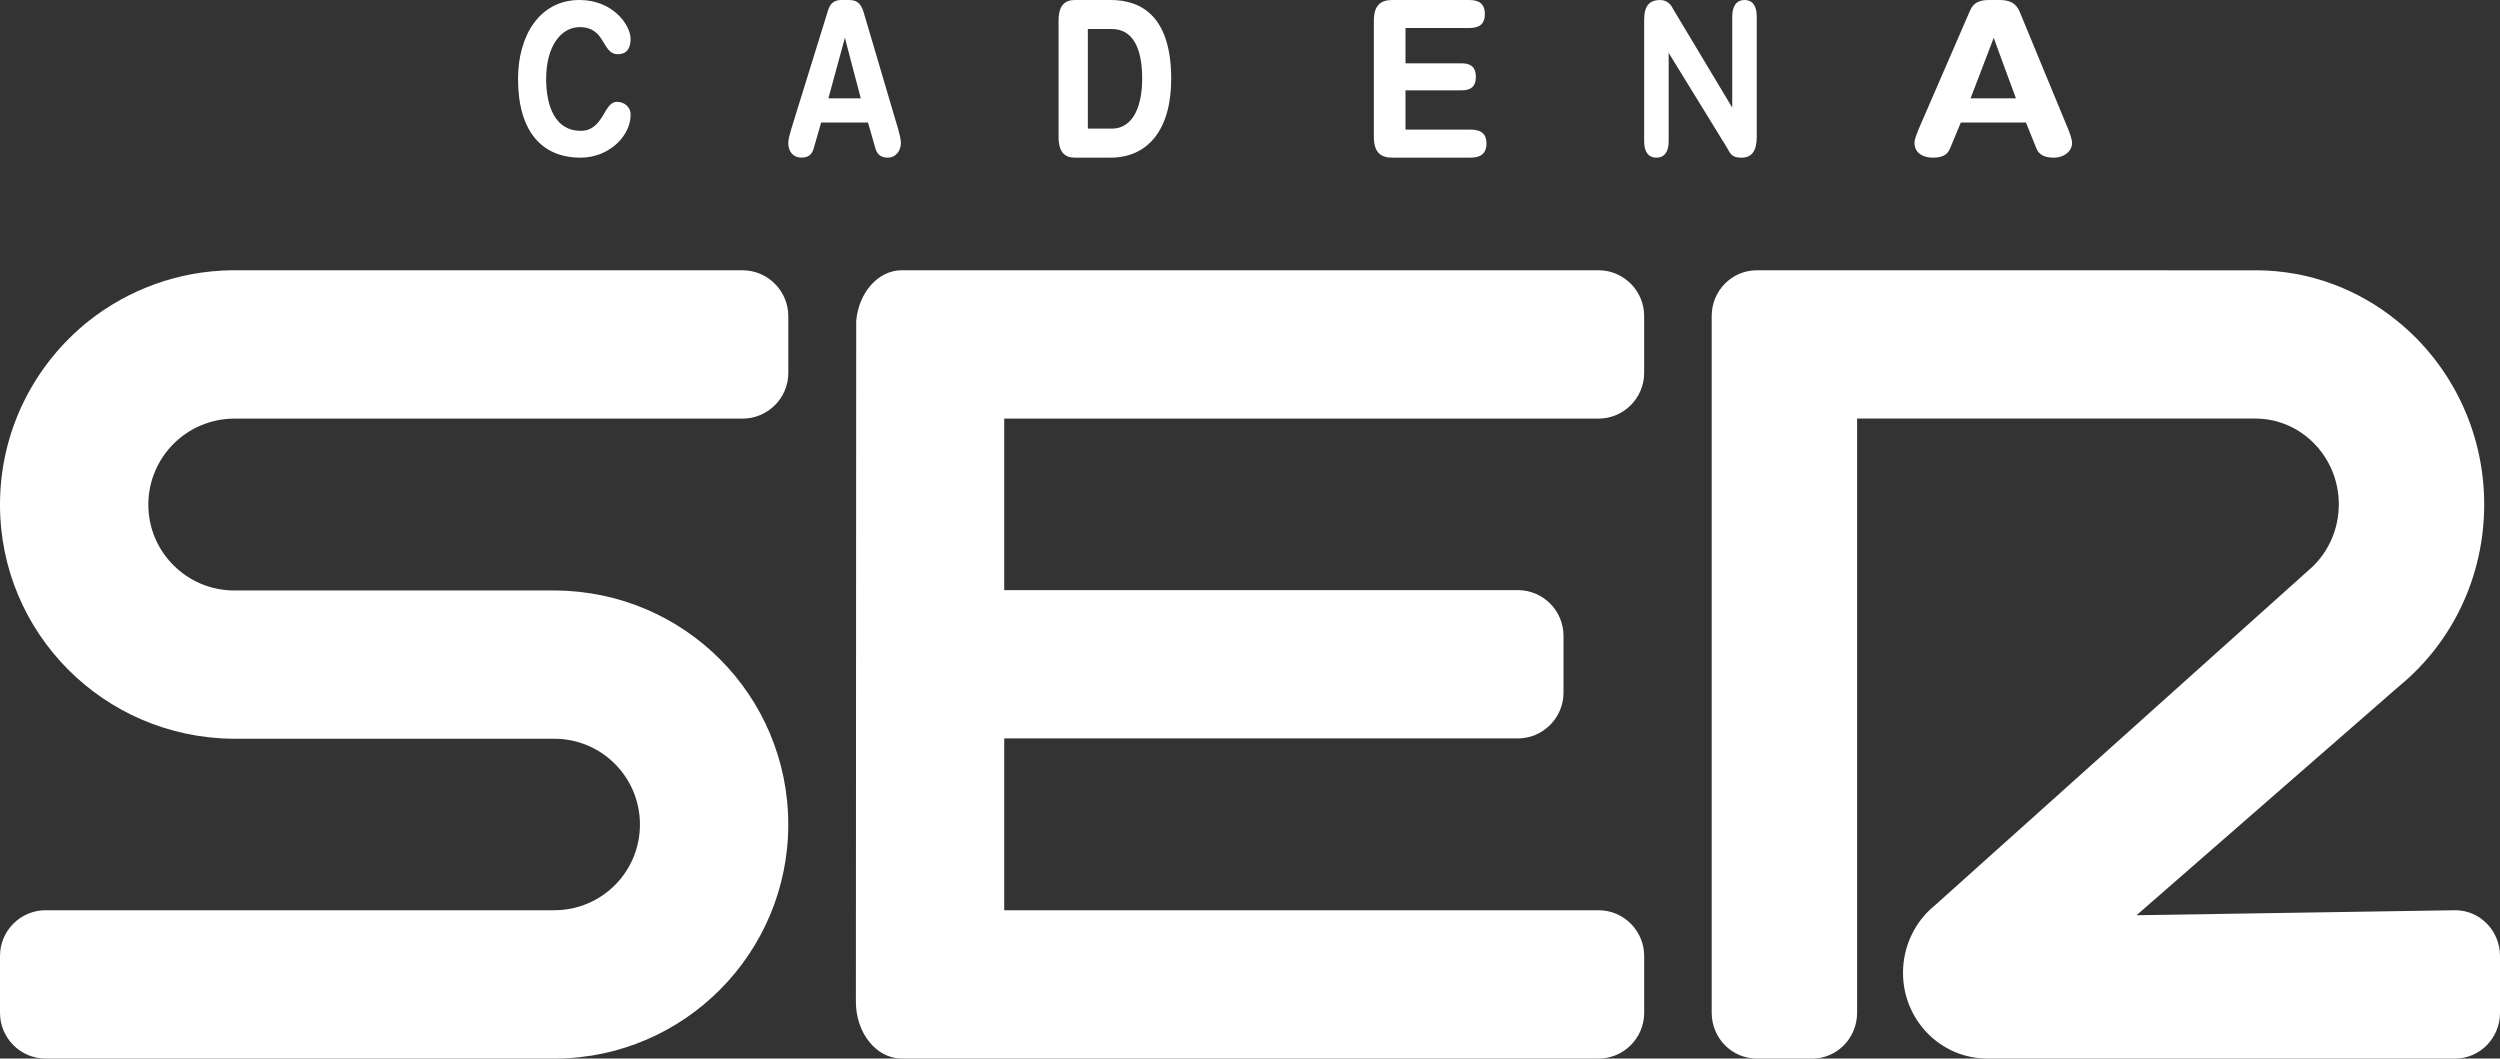 <?xml version="1.0" encoding="utf-8"?>
<svg version="1.1" xmlns="http://www.w3.org/2000/svg" xmlns:xlink="http://www.w3.org/1999/xlink" x="0px" y="0px" width="75.574px" height="32px" viewBox="0 0 75.574 32" enable-background="new 0 0 75.574 32" xml:space="preserve">
	<rect x="0" y="0" width="75.574" height="32" fill="#333333" stroke="none"/>
	<g transform="translate(-1260, -352)">
		<g transform="translate(973, 342)">
			<g transform="translate(287, 10)">
				<path fill="#FFFFFF" d="M74.222,27.516l-9.636,0.151l7.871-6.866l0.119-0.102c1.545-1.289,2.52-3.252,2.52-5.453
					c0-2.242-1.031-4.254-2.63-5.544c-1.167-0.951-2.638-1.521-4.237-1.531H54.789h-1.683c-0.755,0-1.362,0.621-1.362,1.381v0.15
					v1.57v19.346c0,0.761,0.607,1.382,1.362,1.382h1.683c0.742,0,1.35-0.621,1.35-1.382V12.653h12.035
					c1.397,0,2.527,1.161,2.527,2.593c0,0.741-0.303,1.411-0.79,1.881L58.484,27.375c-0.58,0.469-0.957,1.211-0.957,2.033
					c0,1.43,1.14,2.591,2.547,2.591h14.148c0.745,0,1.352-0.62,1.352-1.382v-1.719C75.574,28.137,74.968,27.516,74.222,27.516"/>
				<path fill="#FFFFFF" d="M22.441,8.17H7.008C5.375,8.191,3.875,8.761,2.682,9.702C1.051,11.003,0,13.004,0,15.256
					c0,3.884,3.133,7.035,7.036,7.076h9.719c1.436,0,2.59,1.162,2.59,2.593s-1.154,2.591-2.59,2.591H1.379
					C0.62,27.516,0,28.135,0,28.898v1.72C0,31.379,0.619,32,1.379,32h15.432c3.885-0.031,7.018-3.195,7.018-7.076
					c0-3.893-3.133-7.045-7.037-7.074H7.064c-1.425-0.01-2.58-1.17-2.58-2.592c0-1.432,1.154-2.591,2.58-2.603h15.377
					c0.769,0,1.389-0.62,1.389-1.38V9.714V9.562C23.83,8.791,23.209,8.17,22.441,8.17"/>
				<path fill="#FFFFFF" d="M49.702,9.551c0-0.761-0.62-1.381-1.38-1.381H27.261c-0.713,0-1.303,0.67-1.378,1.531
					c0,0.06-0.01,20.578-0.01,20.578c0,0.951,0.619,1.721,1.388,1.721h21.062c0.76,0,1.38-0.62,1.38-1.382v-1.719
					c0-0.762-0.62-1.383-1.38-1.383H30.357v-5.194h15.526c0.76,0,1.381-0.622,1.381-1.382V19.22c0-0.762-0.619-1.381-1.381-1.381
					H30.357v-5.185h17.965c0.76,0,1.38-0.62,1.38-1.381V9.551L49.702,9.551z"/>
				<path fill="#FFFFFF" d="M60.271,1.139c-0.012-0.01,0.67,1.833,0.67,1.833H59.57L60.271,1.139L60.271,1.139z
					 M58.422,4.766c0.284,0,0.447-0.077,0.527-0.279l0.326-0.782h1.969l0.316,0.782c0.081,0.203,0.264,0.279,0.527,0.279
					c0.306,0,0.551-0.192,0.551-0.444c0-0.115-0.072-0.298-0.113-0.405l-1.463-3.542C60.93,0.048,60.697,0,60.422,0h-0.285
					c-0.292,0-0.477,0.077-0.578,0.308l-1.564,3.607c-0.041,0.107-0.121,0.29-0.121,0.405C57.874,4.594,58.098,4.766,58.422,4.766
					L58.422,4.766z"/>
				<path fill="#FFFFFF" d="M42.094,4.766h2.357c0.279,0,0.484-0.099,0.484-0.429s-0.205-0.419-0.484-0.419h-1.963
					V2.731h1.683c0.254,0,0.443-0.08,0.443-0.409c0-0.328-0.189-0.408-0.443-0.408h-1.683V0.847H44.4
					c0.288,0,0.486-0.089,0.486-0.418C44.887,0.09,44.688,0,44.4,0h-2.307c-0.348,0-0.562,0.15-0.562,0.628v3.509
					C41.532,4.616,41.746,4.766,42.094,4.766"/>
				<path fill="#FFFFFF" d="M32.885,0.877h0.722c0.634,0,0.921,0.568,0.921,1.505c0,0.739-0.228,1.506-0.921,1.506
					h-0.722V0.877L32.885,0.877z M32.501,4.766h1.062c1.164,0,1.842-0.877,1.842-2.384C35.404,0.518,34.527,0,33.577,0h-1.076
					C32.199,0,32,0.15,32,0.628v3.509C32,4.616,32.199,4.766,32.501,4.766L32.501,4.766z"/>
				<path fill="#FFFFFF" d="M17.552,4.766c0.851,0,1.512-0.649,1.512-1.297c0-0.248-0.206-0.391-0.411-0.391
					c-0.161,0-0.257,0.134-0.345,0.276l-0.095,0.162c-0.14,0.22-0.309,0.439-0.661,0.439c-0.763,0-1.042-0.734-1.042-1.573
					c0-0.991,0.455-1.562,1.012-1.562c0.404,0,0.573,0.21,0.698,0.419c0.124,0.2,0.212,0.4,0.462,0.4
					c0.257,0,0.381-0.172,0.381-0.458C19.064,0.753,18.522,0,17.523,0C16.29,0,15.66,1.105,15.66,2.382
					C15.66,3.955,16.364,4.766,17.552,4.766"/>
				<path fill="#FFFFFF" d="M52.65,4.766c0.324,0,0.456-0.231,0.456-0.636V0.5c0-0.337-0.138-0.5-0.37-0.5
					c-0.225,0-0.371,0.164-0.371,0.5v2.754L50.576,0.27c-0.086-0.183-0.225-0.269-0.391-0.269c-0.332,0-0.483,0.183-0.483,0.606
					v3.668c0,0.327,0.139,0.491,0.37,0.491c0.232,0,0.371-0.164,0.371-0.491V1.598l1.782,2.898
					C52.324,4.698,52.404,4.766,52.65,4.766"/>
				<path fill="#FFFFFF" d="M25.042,2.972l0.5-1.833c-0.007-0.01,0.479,1.833,0.479,1.833H25.042L25.042,2.972z
					 M26.842,4.766c0.218,0,0.392-0.192,0.392-0.444c0-0.115-0.051-0.298-0.079-0.405l-1.046-3.542C26.014,0.048,25.848,0,25.651,0
					h-0.204c-0.21,0-0.34,0.077-0.414,0.308l-1.118,3.607c-0.028,0.107-0.086,0.29-0.086,0.405c0,0.271,0.159,0.444,0.391,0.444
					c0.204,0,0.32-0.076,0.378-0.278l0.225-0.782h1.416l0.225,0.782C26.521,4.689,26.652,4.766,26.842,4.766L26.842,4.766z"/>
			</g>
		</g>
	</g>
</svg>

